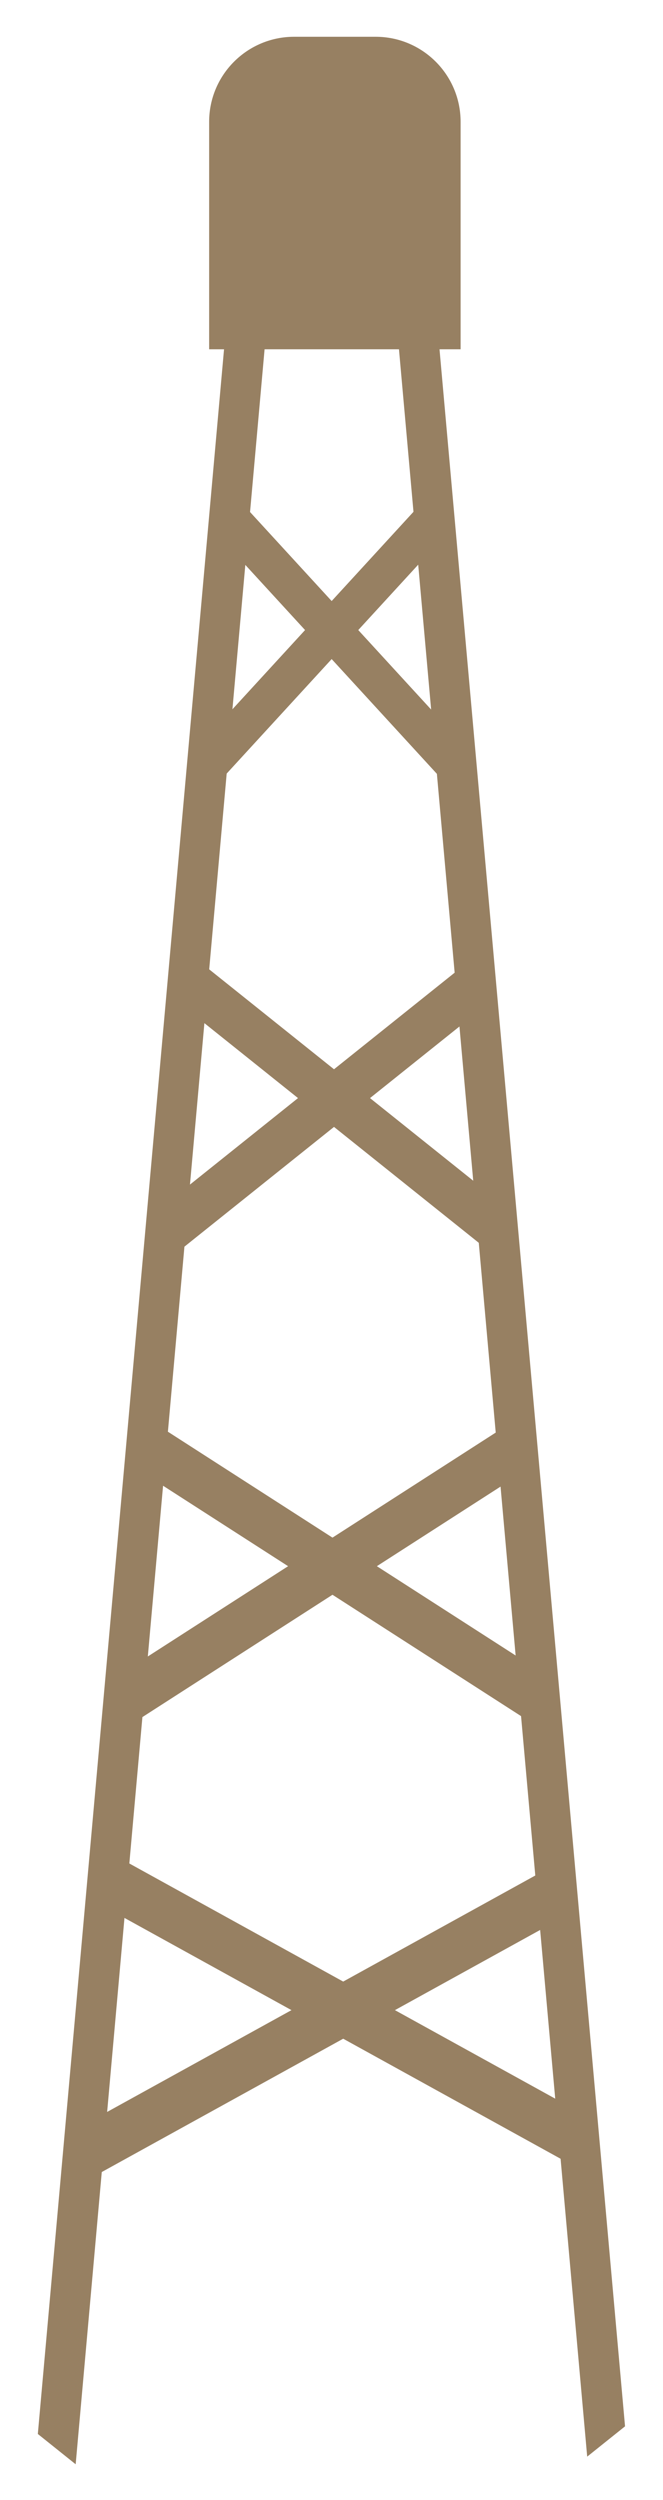 <svg width="78" height="294" viewBox="0 0 78 294" fill="none" xmlns="http://www.w3.org/2000/svg">
<g filter="url(#filter0_d)">
<path d="M24.605 10.324C24.605 4.801 29.082 0.324 34.605 0.324H44.189C49.712 0.324 54.189 4.801 54.189 10.324V37.076H24.605V10.324Z" fill="#978062"/>
<rect width="5.701" height="257.086" transform="matrix(0.781 0.625 -0.089 0.996 27.331 26.176)" fill="#978062"/>
<rect width="6.176" height="41.816" transform="matrix(-0.101 0.995 -0.676 -0.737 53.546 82.52)" fill="#978062"/>
<rect width="6.176" height="41.817" transform="matrix(-0.101 -0.995 0.676 -0.737 24.457 89.383)" fill="#978062"/>
<rect width="6.159" height="49.341" transform="matrix(-0.137 0.991 -0.781 -0.625 59.076 137.575)" fill="#978062"/>
<rect width="6.159" height="49.341" transform="matrix(-0.137 -0.991 0.781 -0.625 19.409 144.438)" fill="#978062"/>
<rect width="6.139" height="56.997" transform="matrix(-0.17 0.985 -0.841 -0.541 63.685 192.629)" fill="#978062"/>
<rect width="6.139" height="56.997" transform="matrix(-0.17 -0.985 0.841 -0.541 14.321 199.492)" fill="#978062"/>
<rect width="6.171" height="63.792" transform="matrix(-0.197 0.98 -0.875 -0.483 69 244.832)" fill="#978062"/>
<rect width="6.171" height="63.792" transform="matrix(-0.197 -0.98 0.875 -0.483 11.493 251.694)" fill="#978062"/>
<rect width="5.701" height="254.186" transform="matrix(0.781 -0.625 0.089 0.996 46.459 31.729)" fill="#978062"/>
</g>
<defs>
<filter id="filter0_d" x="0.357" y="0.324" width="77.267" height="293.471" filterUnits="userSpaceOnUse" color-interpolation-filters="sRGB">
<feFlood flood-opacity="0" result="BackgroundImageFix"/>
<feColorMatrix in="SourceAlpha" type="matrix" values="0 0 0 0 0 0 0 0 0 0 0 0 0 0 0 0 0 0 127 0"/>
<feOffset dy="4"/>
<feGaussianBlur stdDeviation="2"/>
<feColorMatrix type="matrix" values="0 0 0 0 0 0 0 0 0 0 0 0 0 0 0 0 0 0 0.25 0"/>
<feBlend mode="normal" in2="BackgroundImageFix" result="effect1_dropShadow"/>
<feBlend mode="normal" in="SourceGraphic" in2="effect1_dropShadow" result="shape"/>
</filter>
</defs>
</svg>
